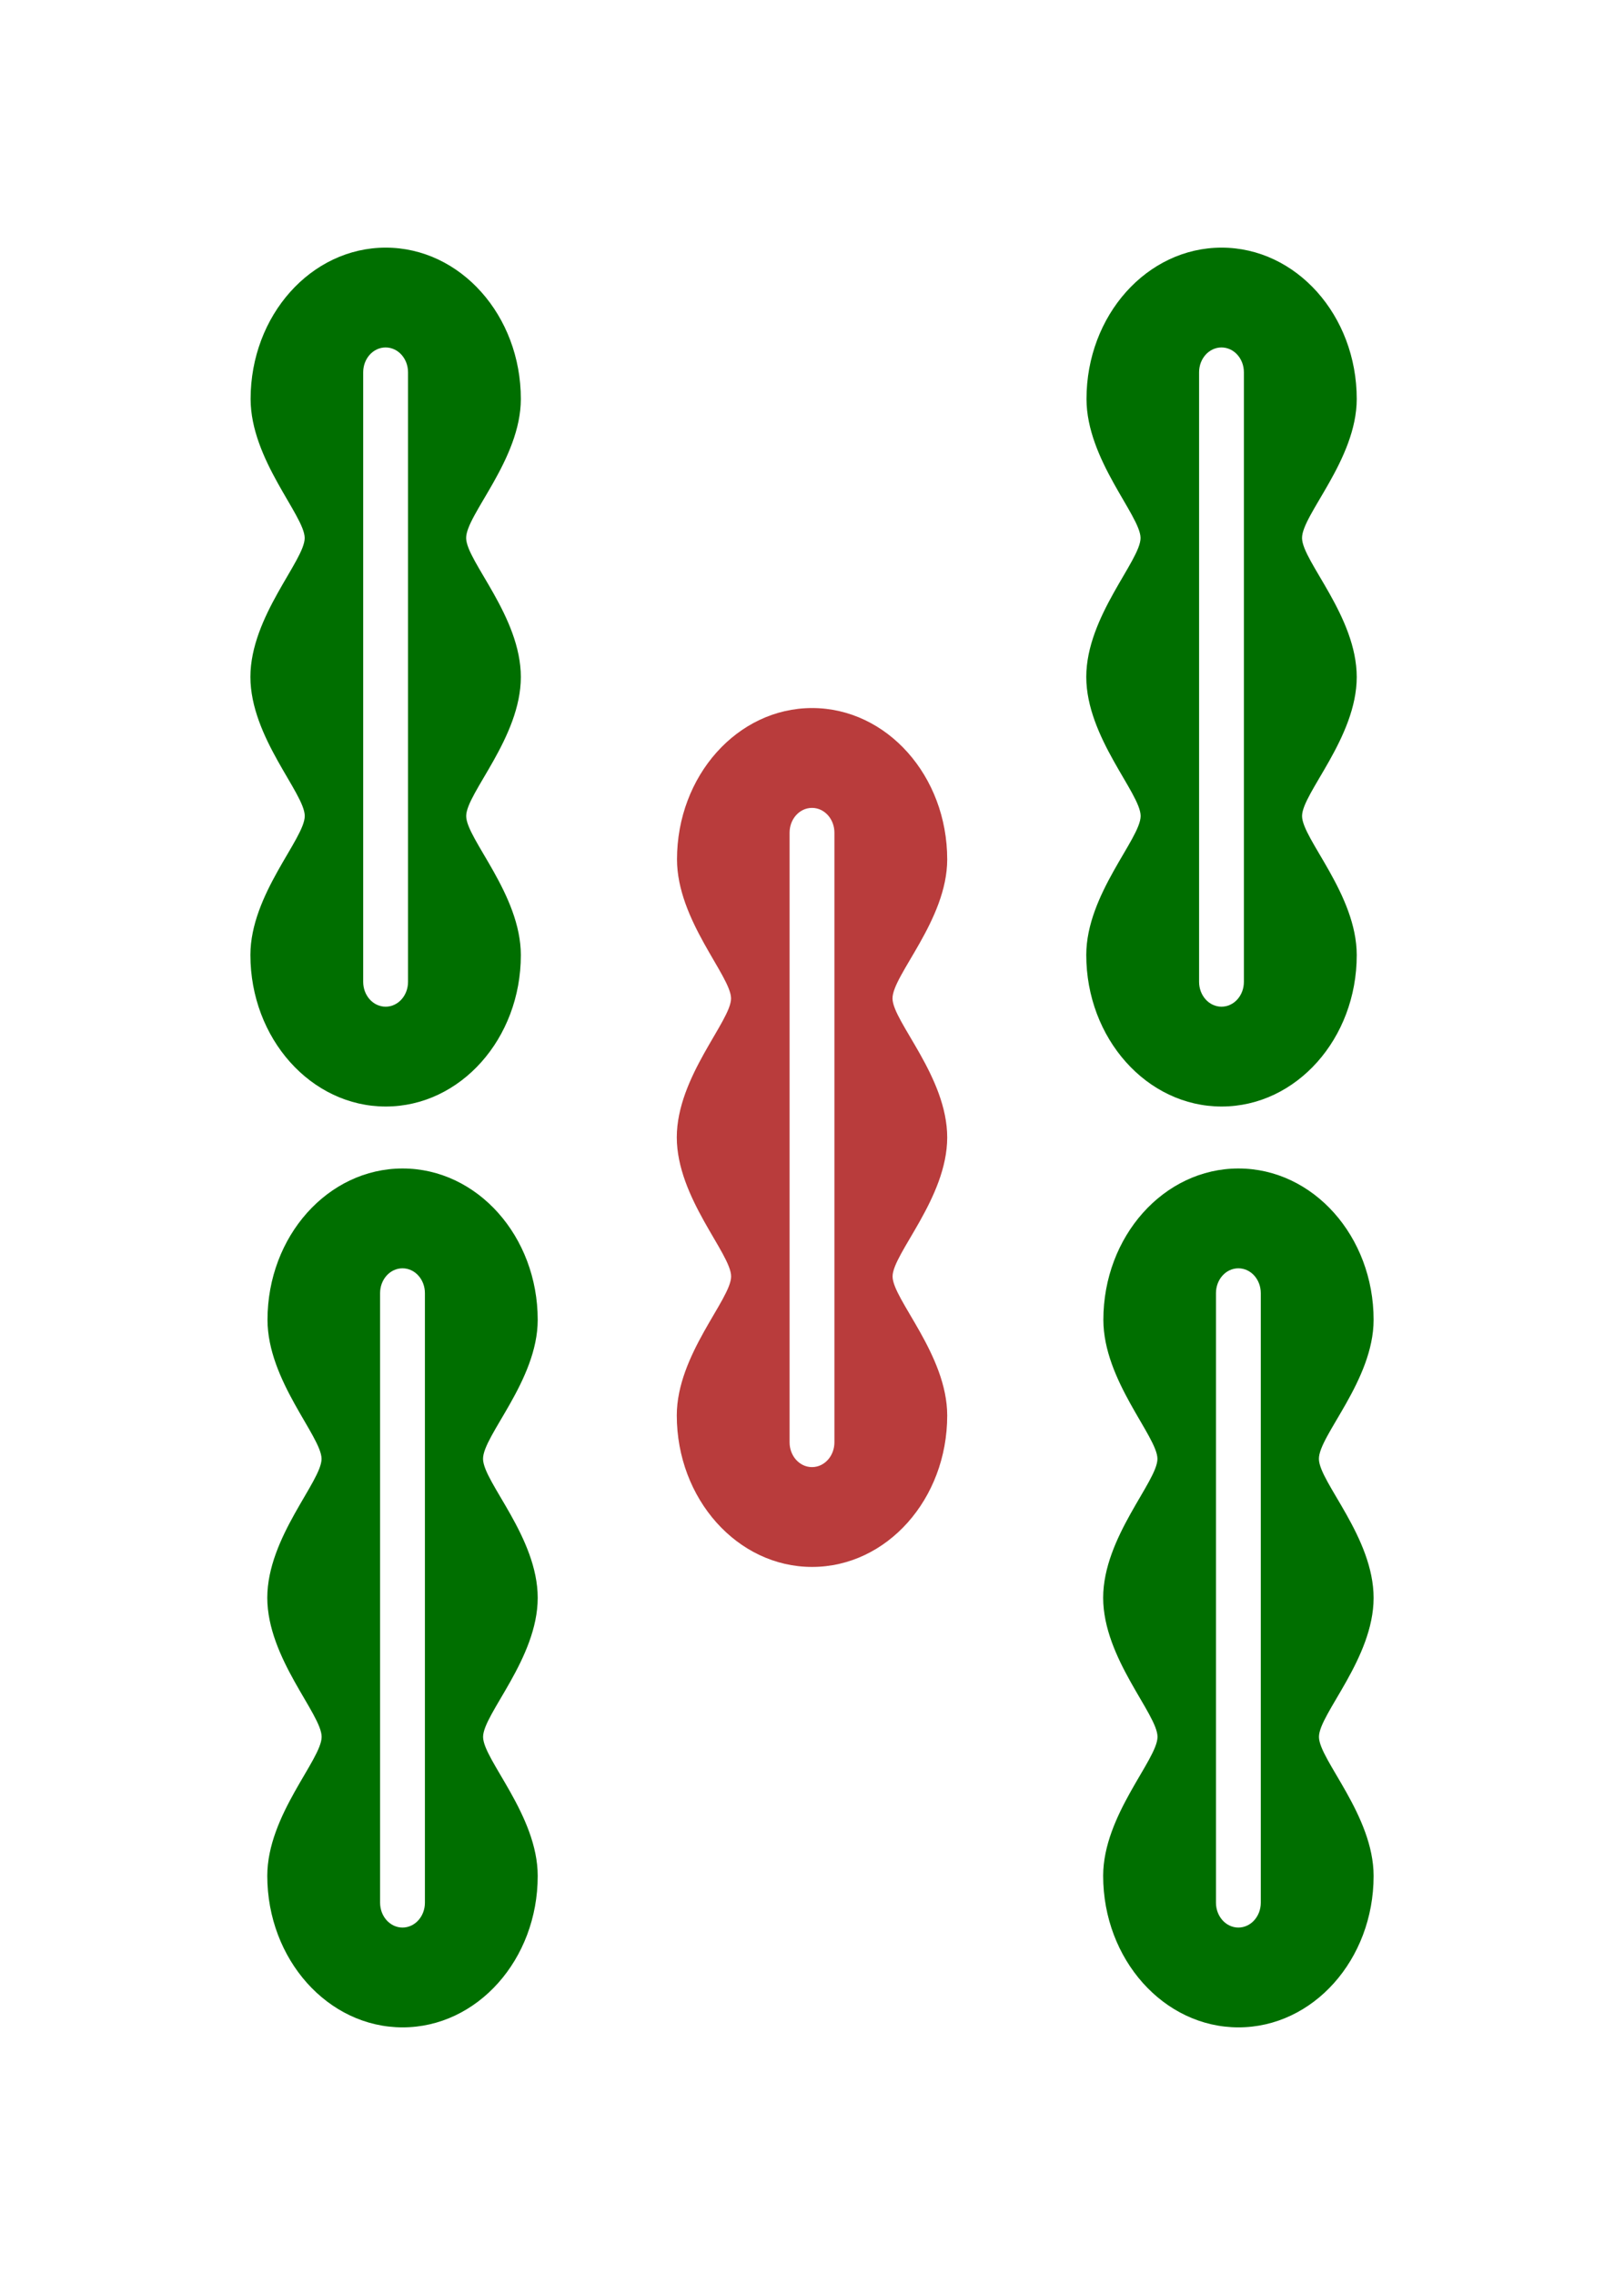 <svg width="300" height="420" fill="none" xmlns="http://www.w3.org/2000/svg"><g clip-path="url(#a)"><path d="M150.017 130.717c-13.785 0-24.956 12.516-24.956 27.957.017 11.181 9.934 21.49 9.985 25.627.047 4.132-10.011 14.489-10.024 25.669.017 11.176 10.045 21.499 10.037 25.687-.009 4.183-10.024 14.459-10.037 25.639 0 15.437 11.21 27.987 24.999 27.983 13.785 0 24.957-12.512 24.957-27.953 0-11.176-10.084-21.49-10.092-25.669-.009-4.176 10.075-14.494 10.092-25.657 0-11.176-10.037-21.388-10.105-25.644-.064-4.26 10.092-14.518 10.105-25.682 0-15.441-11.172-27.957-24.957-27.957h-.004zM150 149.15c2.292 0 4.141 2.045 4.141 4.585v112.53c0 2.54-1.849 4.585-4.141 4.585-2.297 0-4.141-2.045-4.141-4.585v-112.53c0-2.54 1.844-4.585 4.141-4.585z" fill="#B93C3C"/><path d="M71.255 45.717c-13.79 0-24.961 12.517-24.961 27.953.017 11.185 9.938 21.495 9.99 25.627.046 4.136-10.012 14.493-10.029 25.669.017 11.181 10.05 21.499 10.041 25.687-.008 4.187-10.024 14.463-10.04 25.639 0 15.441 11.214 27.988 24.999 27.988 13.788 0 24.96-12.517 24.96-27.954-.004-11.176-10.087-21.49-10.096-25.669-.008-4.179 10.08-14.497 10.096-25.657 0-11.176-10.04-21.387-10.105-25.648-.064-4.26 10.088-14.514 10.105-25.682 0-15.436-11.176-27.953-24.96-27.953zm154.408 0c-13.784 0-24.956 12.517-24.956 27.953.017 11.185 9.934 21.495 9.985 25.627.047 4.136-10.011 14.493-10.028 25.669.017 11.181 10.054 21.499 10.045 25.687-.008 4.187-10.028 14.463-10.045 25.639 0 15.441 11.215 27.988 24.999 27.988 13.789 0 24.965-12.517 24.965-27.954-.004-11.176-10.087-21.49-10.1-25.669-.009-4.179 10.083-14.497 10.1-25.657-.004-11.176-10.04-21.387-10.104-25.648-.064-4.26 10.087-14.514 10.104-25.682 0-15.436-11.176-27.953-24.965-27.953zm-154.43 18.43c2.297 0 4.141 2.048 4.141 4.588v112.53c0 2.54-1.844 4.585-4.14 4.585-2.293 0-4.142-2.049-4.142-4.589V68.731c0-2.54 1.849-4.585 4.141-4.585zm154.409 0c2.297 0 4.141 2.048 4.141 4.588v112.53c0 2.54-1.844 4.585-4.141 4.585-2.288 0-4.137-2.049-4.137-4.589V68.731c0-2.54 1.849-4.585 4.141-4.585h-.004zM74.375 215.72c-13.789 0-24.96 12.517-24.96 27.954.017 11.18 9.933 21.49 9.985 25.626.05 4.137-10.011 14.493-10.024 25.67.017 11.18 10.05 21.498 10.04 25.686-.008 4.188-10.027 14.463-10.04 25.639 0 15.441 11.215 27.988 25 27.988 13.784 0 24.96-12.517 24.956-27.958 0-11.172-10.084-21.49-10.092-25.665-.009-4.179 10.075-14.497 10.092-25.656 0-11.176-10.037-21.388-10.1-25.648-.07-4.261 10.087-14.519 10.1-25.682 0-15.437-11.172-27.954-24.957-27.954zm154.409 0c-13.785 0-24.961 12.517-24.961 27.954.017 11.18 9.938 21.49 9.99 25.626.047 4.137-10.011 14.493-10.028 25.67.017 11.18 10.049 21.498 10.041 25.686-.009 4.188-10.024 14.463-10.041 25.639 0 15.441 11.214 27.988 24.999 27.988 13.789 0 24.961-12.517 24.961-27.958-.005-11.172-10.084-21.49-10.096-25.665-.009-4.179 10.079-14.497 10.096-25.656 0-11.176-10.041-21.388-10.105-25.648-.064-4.261 10.088-14.519 10.105-25.682 0-15.437-11.176-27.954-24.961-27.954zm-154.43 18.43c2.292 0 4.14 2.049 4.14 4.589v112.526c0 2.54-1.848 4.589-4.14 4.589-2.293 0-4.141-2.049-4.141-4.589V238.734c0-2.54 1.848-4.584 4.14-4.584zm154.409 0c2.296 0 4.141 2.049 4.141 4.589v112.526c0 2.54-1.845 4.589-4.141 4.589-2.293 0-4.137-2.049-4.137-4.589V238.734c0-2.54 1.844-4.584 4.141-4.584h-.004z" fill="#006F00"/></g><defs><clipPath id="a"><path fill="#fff" transform="translate(46.255 45.716)" d="M0 0h207.489v328.568H0z"/></clipPath></defs></svg>